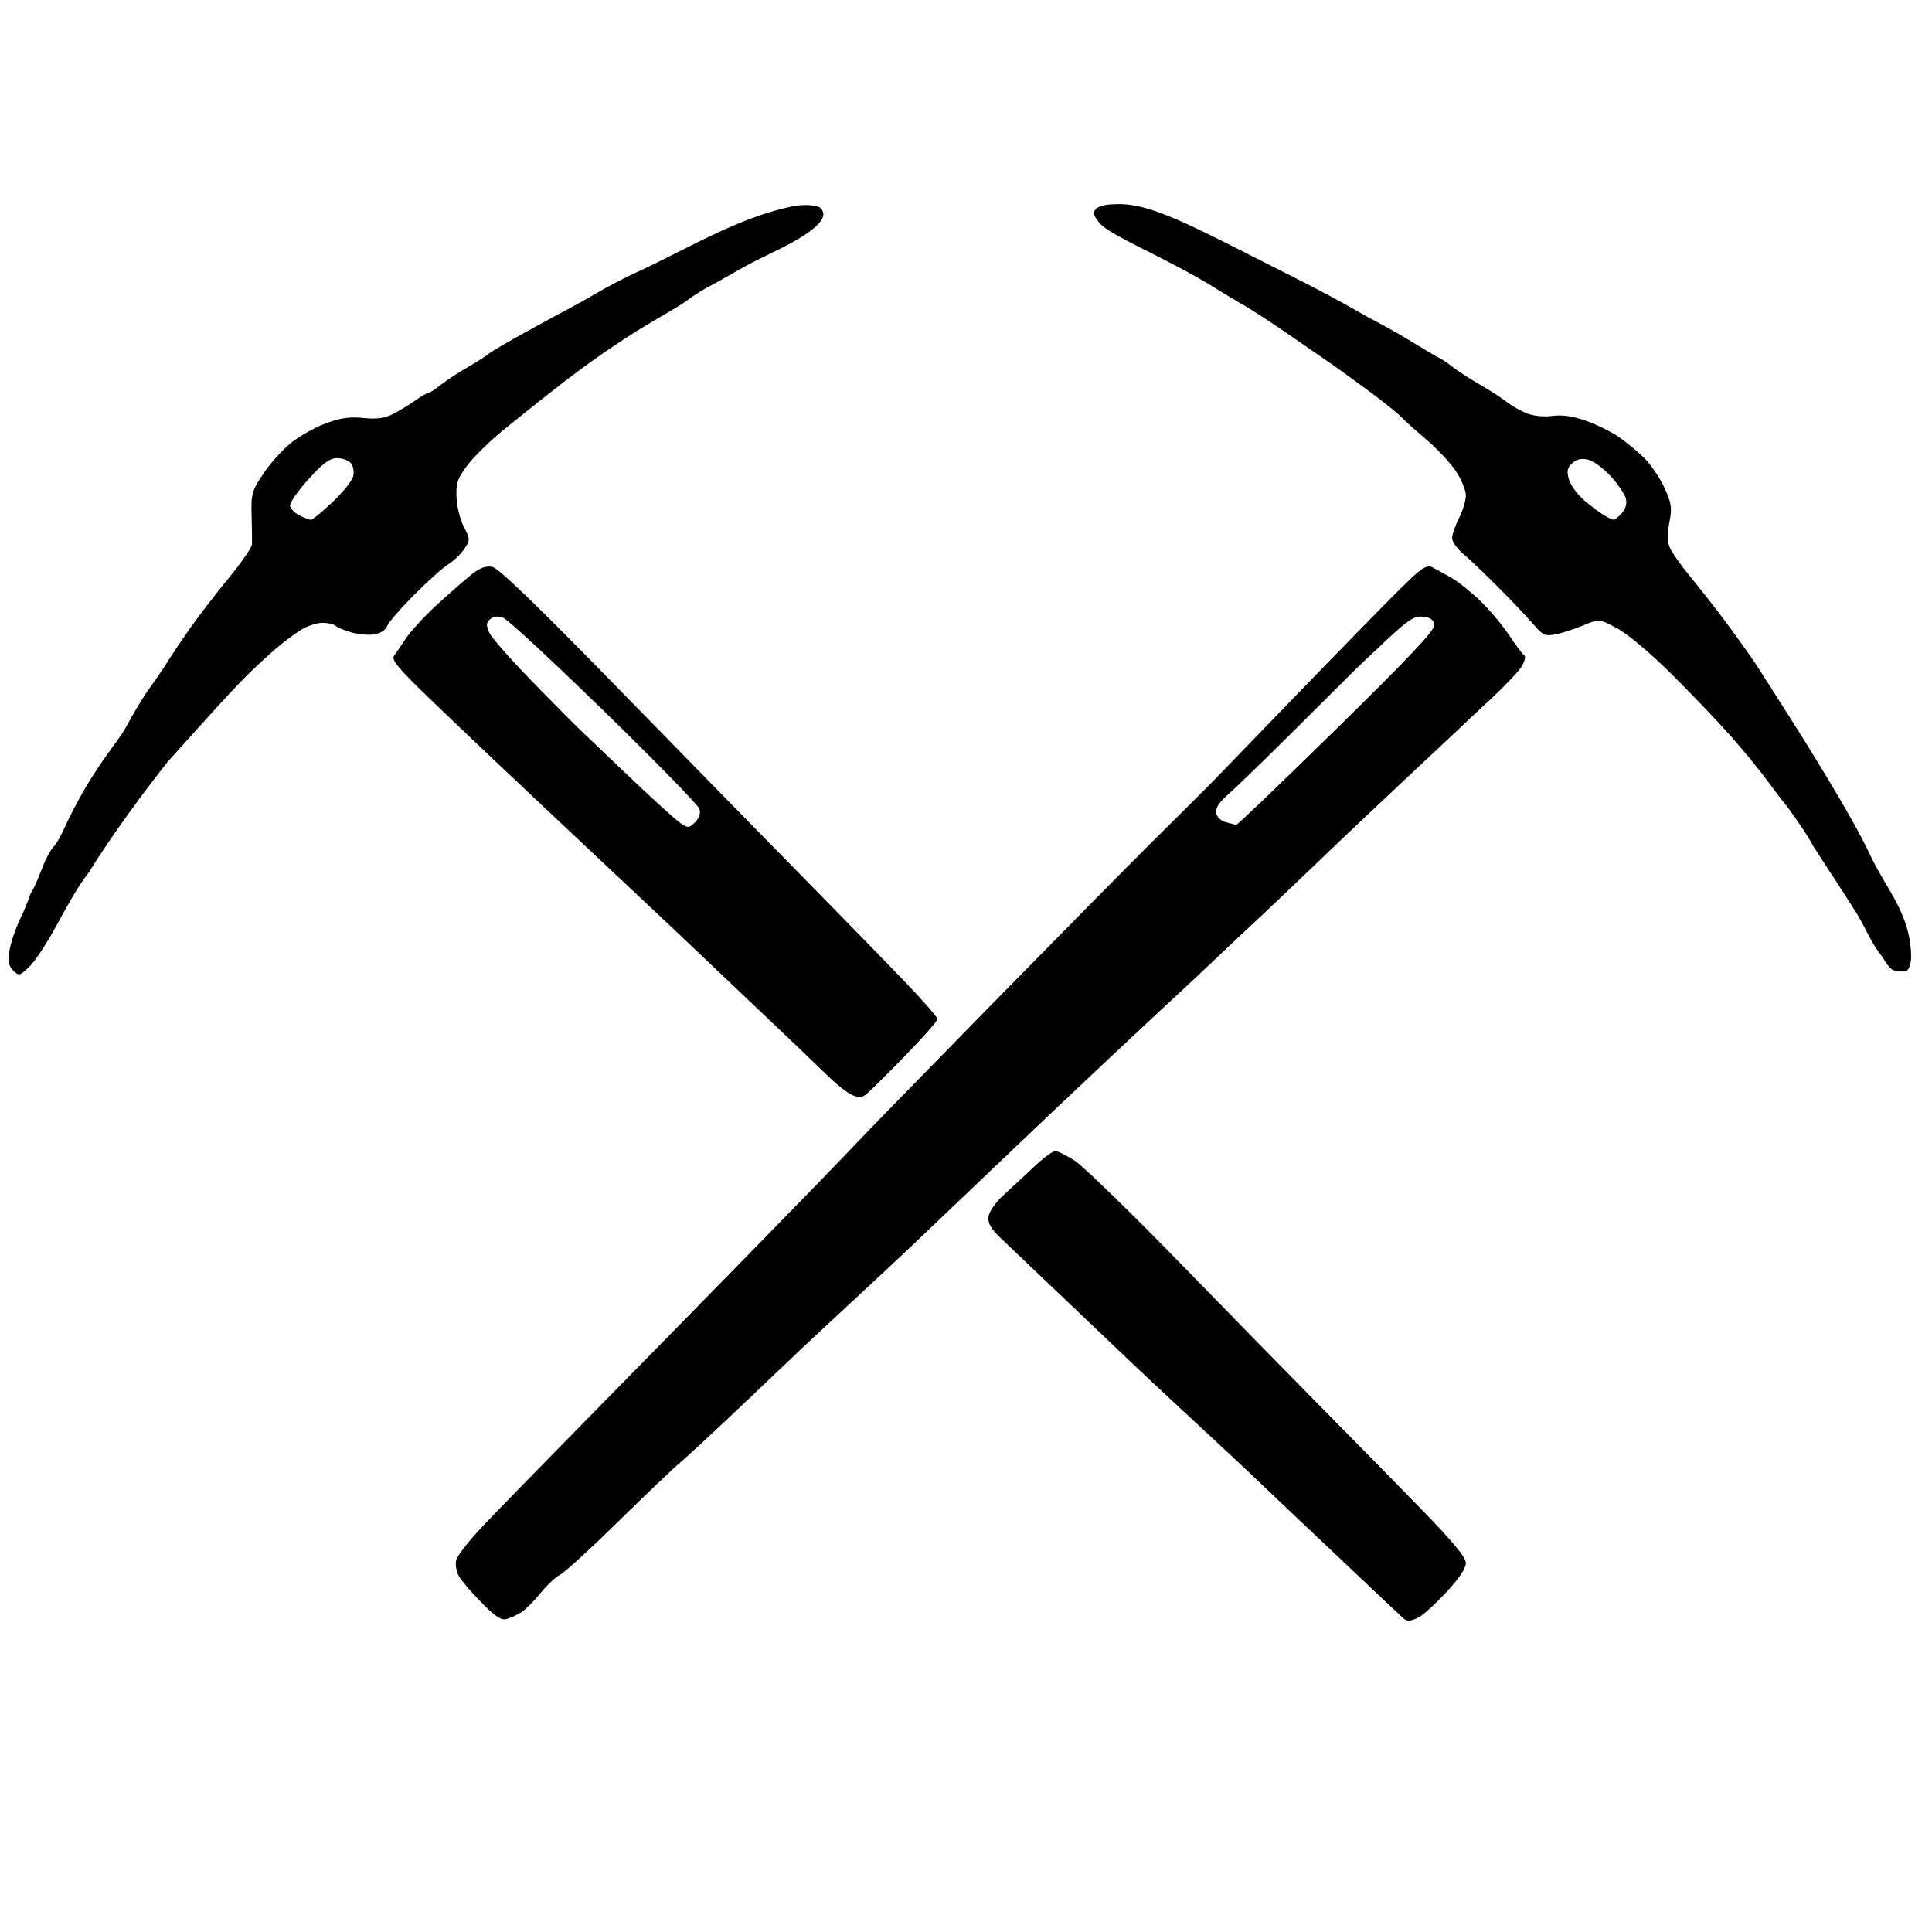 <?xml version="1.0" encoding="UTF-8" standalone="no"?>
<!-- Created with Inkscape (http://www.inkscape.org/) -->

<svg
   width="250mm"
   height="250mm"
   viewBox="0 0 250 250"
   version="1.1"
   id="svg1"
   xml:space="preserve"
   xmlns:inkscape="http://www.inkscape.org/namespaces/inkscape"
   xmlns:sodipodi="http://sodipodi.sourceforge.net/DTD/sodipodi-0.dtd"
   xmlns="http://www.w3.org/2000/svg"
   xmlns:svg="http://www.w3.org/2000/svg"><sodipodi:namedview
     id="namedview1"
     pagecolor="#ffffff"
     bordercolor="#000000"
     borderopacity="0.25"
     inkscape:showpageshadow="2"
     inkscape:pageopacity="0.0"
     inkscape:pagecheckerboard="0"
     inkscape:deskcolor="#d1d1d1"
     inkscape:document-units="mm" /><defs
     id="defs1" /><g
     inkscape:label="Layer 1"
     inkscape:groupmode="layer"
     id="layer1"><path
       style="fill:#000000;stroke-width:2.516"
       d="m 62.281,207.35 c -1.306,-1.331 -2.625,-2.882 -2.932,-3.446 -0.307,-0.564 -0.446,-1.486 -0.309,-2.048 0.137,-0.562 1.673,-2.524 3.413,-4.36 1.74,-1.836 7.758,-8.009 13.373,-13.719 5.615,-5.71 15.246,-15.533 21.402,-21.829 6.156,-6.296 12.185,-12.511 13.397,-13.811 1.212,-1.3 9.094,-9.39 17.515,-17.977 8.422,-8.587 17.718,-18.009 20.66,-20.939 2.941,-2.93 5.958,-5.926 6.705,-6.658 0.746,-0.732 4.796,-4.903 8.999,-9.269 4.203,-4.365 10.397,-10.736 13.764,-14.156 5.633,-5.722 6.2,-6.178 7.102,-5.715 0.539,0.277 1.675,0.904 2.524,1.393 0.849,0.489 2.514,1.83 3.7,2.98 1.186,1.15 2.858,3.149 3.716,4.441 0.858,1.292 1.732,2.457 1.944,2.587 0.211,0.131 0.042,0.783 -0.377,1.451 -0.418,0.667 -2.259,2.6 -4.089,4.295 -1.831,1.695 -3.431,3.189 -3.555,3.32 -0.124,0.131 -1.725,1.637 -3.556,3.346 -1.832,1.709 -6.589,6.177 -9.869,9.28 -4.38,4.143 -8.707,8.344 -13.102,12.47 -1.585,1.465 -3.804,3.55 -4.931,4.634 -1.127,1.084 -3.347,3.168 -4.934,4.632 -1.587,1.464 -5.558,5.171 -8.825,8.238 -3.267,3.067 -6.988,6.576 -8.27,7.796 -1.282,1.221 -5.3,5.047 -8.93,8.503 -3.63,3.456 -7.598,7.239 -8.819,8.406 -1.221,1.167 -4.743,4.458 -7.827,7.314 -3.084,2.856 -5.994,5.565 -6.465,6.02 -0.471,0.455 -3.84,3.658 -7.486,7.118 -3.646,3.459 -7.329,6.872 -8.183,7.583 -0.854,0.711 -4.45,4.138 -7.99,7.615 -3.54,3.477 -6.936,6.585 -7.546,6.908 -0.61,0.323 -1.771,1.409 -2.579,2.415 -0.808,1.006 -1.907,2.104 -2.441,2.441 -0.535,0.337 -1.388,0.736 -1.897,0.887 -0.718,0.213 -1.457,-0.268 -3.299,-2.146 z M 172.977,94.269 c 9.621,-9.442 12.716,-12.736 12.617,-13.427 -0.094,-0.657 -0.508,-0.953 -1.463,-1.045 -1.116,-0.108 -1.87,0.374 -4.661,2.979 -1.831,1.709 -3.629,3.404 -3.995,3.767 -0.366,0.363 -3.862,3.841 -7.768,7.73 -3.906,3.889 -7.861,7.724 -8.789,8.523 -1.122,0.966 -1.642,1.758 -1.554,2.367 0.078,0.535 0.594,1.042 1.243,1.222 0.61,0.169 1.225,0.327 1.365,0.351 0.14,0.025 5.992,-5.586 13.003,-12.467 z M 181.468,209.297 c -0.244,-0.229 -1.666,-1.567 -3.159,-2.974 -1.493,-1.407 -5.775,-5.454 -9.515,-8.994 -3.74,-3.54 -7.185,-6.809 -7.656,-7.264 -0.471,-0.455 -3.38,-3.165 -6.465,-6.02 -3.084,-2.856 -6.607,-6.144 -7.827,-7.306 -1.221,-1.163 -5.191,-4.945 -8.824,-8.406 -3.632,-3.46 -7.425,-7.07 -8.428,-8.022 -1.387,-1.316 -1.788,-2.007 -1.677,-2.885 0.084,-0.665 0.928,-1.866 1.991,-2.834 1.015,-0.923 2.792,-2.571 3.948,-3.662 1.156,-1.091 2.366,-1.983 2.687,-1.983 0.322,0 1.473,0.571 2.558,1.268 1.085,0.697 7.466,6.914 14.18,13.814 6.714,6.9 15.003,15.369 18.421,18.821 3.418,3.451 8.861,8.993 12.095,12.315 4.226,4.34 5.881,6.339 5.881,7.103 0,0.681 -0.916,2.043 -2.552,3.794 -1.404,1.502 -2.989,2.948 -3.522,3.214 -1.215,0.605 -1.58,0.545 -2.138,0.023 z m -71.241,-67.624 c -0.61,-0.271 -2.024,-1.392 -3.142,-2.491 -1.118,-1.099 -5.091,-4.894 -8.829,-8.434 -3.738,-3.54 -7.841,-7.435 -9.117,-8.656 -1.276,-1.221 -5.091,-4.816 -8.477,-7.99 -3.386,-3.174 -7.857,-7.377 -9.935,-9.341 -2.078,-1.964 -5.251,-4.96 -7.053,-6.658 -1.802,-1.698 -5.497,-5.224 -8.212,-7.835 -3.803,-3.658 -4.834,-4.891 -4.492,-5.371 0.244,-0.343 0.968,-1.402 1.609,-2.354 0.641,-0.952 2.475,-2.929 4.075,-4.394 1.601,-1.465 3.578,-3.193 4.395,-3.841 1.05,-0.833 1.827,-1.113 2.65,-0.955 0.801,0.153 5.72,4.891 15.741,15.16 8.017,8.215 18.7,19.132 23.74,24.259 5.041,5.127 11.181,11.419 13.644,13.982 2.464,2.563 4.484,4.862 4.489,5.108 0.005,0.246 -1.938,2.443 -4.319,4.883 -2.38,2.439 -4.627,4.657 -4.994,4.928 -0.488,0.362 -0.962,0.362 -1.776,0 z M 90.509,104.67 C 90.355,104.185 84.823,98.519 78.215,92.079 71.608,85.639 65.732,80.185 65.159,79.96 c -0.717,-0.282 -1.251,-0.237 -1.71,0.145 -0.546,0.453 -0.572,0.77 -0.144,1.741 0.288,0.653 2.823,3.538 5.634,6.411 2.811,2.873 5.411,5.504 5.777,5.845 0.366,0.342 3.262,3.104 6.436,6.138 3.174,3.034 6.264,5.847 6.868,6.25 1.031,0.689 1.148,0.683 1.933,-0.102 0.535,-0.535 0.735,-1.153 0.556,-1.717 z M 1.715,125.596 c -0.593,-0.593 -0.706,-1.188 -0.49,-2.581 0.154,-0.996 0.761,-2.809 1.349,-4.03 0.588,-1.221 1.204,-2.719 1.37,-3.329 1.176,-1.86 1.605,-4.29 2.929,-6.035 0.247,-0.152 0.828,-1.104 1.292,-2.115 3.679,-8.011 6.954,-11.198 8.173,-13.469 0.867,-1.659 2.231,-3.915 3.032,-5.013 0.801,-1.099 1.847,-2.634 2.324,-3.412 0.477,-0.778 1.749,-2.675 2.827,-4.217 1.077,-1.541 3.325,-4.463 4.994,-6.494 1.669,-2.03 3.057,-4.028 3.084,-4.439 0.027,-0.411 0.009,-2.098 -0.04,-3.748 -0.082,-2.765 0.034,-3.186 1.479,-5.363 0.862,-1.299 2.455,-3.089 3.538,-3.977 1.084,-0.888 3.121,-2.045 4.528,-2.571 1.928,-0.721 3.136,-0.897 4.91,-0.714 1.725,0.178 2.75,0.04 3.844,-0.518 0.821,-0.418 2.111,-1.202 2.868,-1.741 0.757,-0.539 1.516,-0.98 1.688,-0.98 0.171,0 0.87,-0.449 1.553,-0.999 0.683,-0.549 2.276,-1.598 3.541,-2.33 1.265,-0.732 2.532,-1.542 2.817,-1.799 0.285,-0.257 2.715,-1.669 5.4,-3.138 2.685,-1.469 5.182,-2.82 5.548,-3.002 0.366,-0.182 1.665,-0.916 2.885,-1.631 1.221,-0.715 3.25,-1.79 4.509,-2.388 6.793,-3.038 13.857,-7.555 21.275,-8.932 1.224,-0.183 2.461,-0.106 3.124,0.196 2.512,2.074 -5.698,5.607 -7.38,6.468 -0.854,0.4 -2.552,1.307 -3.773,2.014 -1.221,0.707 -2.719,1.541 -3.329,1.852 -0.61,0.311 -1.728,1.022 -2.483,1.579 -2.816,2.078 -7.406,3.796 -17.844,12.012 -1.637,1.289 -4.375,3.476 -6.084,4.861 -1.709,1.385 -3.8,3.426 -4.647,4.537 -1.319,1.73 -1.528,2.33 -1.457,4.185 0.045,1.191 0.471,2.911 0.946,3.822 0.833,1.598 0.835,1.699 0.07,2.866 -0.436,0.665 -1.367,1.561 -2.069,1.991 -0.702,0.43 -2.719,2.237 -4.483,4.016 -1.764,1.779 -3.318,3.584 -3.453,4.01 -0.135,0.426 -0.816,0.889 -1.513,1.029 -0.697,0.139 -2.039,0.045 -2.983,-0.21 -0.944,-0.255 -1.906,-0.645 -2.138,-0.866 -0.232,-0.221 -1.007,-0.403 -1.723,-0.403 -0.716,0 -1.98,0.419 -2.81,0.932 -0.83,0.513 -2.351,1.661 -3.38,2.552 -1.029,0.891 -2.674,2.419 -3.655,3.396 -0.981,0.977 -3.278,3.438 -5.106,5.47 -1.828,2.032 -4.078,4.527 -5.001,5.545 -0.056,0.062 -5.919,7.37 -10.231,14.341 -2.93,3.743 -4.581,8.445 -7.561,12.093 -1.418,1.374 -1.532,1.408 -2.264,0.677 z M 43.016,64.982 c 1.334,-1.261 2.542,-2.762 2.686,-3.335 0.144,-0.573 0.015,-1.339 -0.286,-1.702 -0.301,-0.363 -1.106,-0.66 -1.788,-0.66 -0.956,0 -1.81,0.63 -3.733,2.755 -1.371,1.515 -2.435,3.058 -2.364,3.429 0.071,0.37 0.627,0.925 1.235,1.233 0.608,0.308 1.268,0.562 1.465,0.566 0.198,0.003 1.451,-1.025 2.784,-2.287 z M 245.091,125.572 c -0.406,-0.11 -1.051,-0.86 -1.434,-1.667 -1.481,-1.724 -2.223,-3.807 -3.384,-5.68 -1.868,-3.011 -3.666,-5.624 -5.762,-8.933 0,-0.112 -0.671,-1.201 -1.491,-2.42 -0.82,-1.219 -1.729,-2.487 -2.018,-2.819 -0.29,-0.332 -1.332,-1.701 -2.315,-3.044 -0.983,-1.343 -3.114,-3.939 -4.735,-5.77 -1.621,-1.831 -5.054,-5.426 -7.628,-7.99 -2.693,-2.682 -5.679,-5.197 -7.034,-5.924 -2.354,-1.263 -2.354,-1.263 -4.435,-0.391 -1.144,0.48 -2.757,0.999 -3.584,1.154 -1.34,0.25 -1.654,0.104 -2.885,-1.34 -0.76,-0.892 -2.795,-3.039 -4.522,-4.773 -1.727,-1.733 -3.775,-3.683 -4.55,-4.332 -0.775,-0.649 -1.409,-1.556 -1.409,-2.015 0,-0.459 0.399,-1.617 0.888,-2.575 0.488,-0.958 0.888,-2.288 0.888,-2.957 0,-0.669 -0.594,-2.096 -1.32,-3.171 -0.726,-1.076 -2.474,-2.933 -3.884,-4.128 -1.41,-1.195 -2.864,-2.502 -3.23,-2.905 -0.366,-0.403 -2.109,-1.801 -3.872,-3.107 -1.764,-1.306 -3.919,-2.874 -4.79,-3.485 -3.743,-2.552 -7.425,-5.212 -11.282,-7.601 -0.871,-0.483 -2.682,-1.565 -4.025,-2.405 -5.968,-3.734 -13.174,-6.581 -14.909,-8.321 -0.856,-1.018 -0.985,-1.438 -0.585,-1.919 0.281,-0.339 1.292,-0.616 2.246,-0.616 4.855,-0.367 10.166,2.792 24.896,10.205 2.016,1.028 4.664,2.447 5.885,3.154 1.221,0.707 3.018,1.699 3.995,2.205 0.977,0.506 2.874,1.599 4.217,2.429 1.343,0.83 2.741,1.649 3.107,1.821 0.366,0.171 1.196,0.727 1.843,1.235 0.648,0.508 2.215,1.522 3.483,2.255 1.268,0.732 2.835,1.745 3.483,2.249 0.648,0.505 1.831,1.18 2.629,1.5 0.853,0.342 2.219,0.479 3.313,0.333 1.254,-0.168 2.654,0.028 4.287,0.602 1.334,0.469 3.238,1.401 4.233,2.072 0.994,0.671 2.511,1.922 3.371,2.78 0.86,0.858 2.037,2.598 2.616,3.865 0.916,2.003 0.998,2.585 0.629,4.451 -0.286,1.447 -0.271,2.508 0.047,3.256 0.259,0.61 1.47,2.325 2.691,3.811 1.221,1.486 3.175,3.977 4.344,5.536 1.168,1.559 3.013,4.133 4.098,5.72 3.535,5.541 7.052,10.977 10.382,16.645 1.442,2.441 3.163,5.387 4.486,8.212 2.014,4.299 5.287,7.613 5.233,13.245 -0.087,1.042 -0.372,1.641 -0.801,1.685 -0.366,0.037 -0.998,-0.023 -1.404,-0.132 z M 209.859,66.405 c 0.499,-0.552 0.693,-1.242 0.531,-1.886 -0.141,-0.559 -1.014,-1.85 -1.939,-2.869 -0.925,-1.019 -2.24,-1.991 -2.921,-2.161 -0.876,-0.218 -1.482,-0.089 -2.068,0.442 -0.669,0.605 -0.753,1.018 -0.435,2.126 0.217,0.756 1.13,1.99 2.029,2.742 0.899,0.752 2.052,1.609 2.562,1.906 0.51,0.297 1.046,0.546 1.191,0.555 0.145,0.007 0.618,-0.376 1.051,-0.854 z"
       id="path1"
       sodipodi:nodetypes="ssssssssssssssssccsssasssssssssssssssssssssssssccsssssssssssssssssssssscsssssssssscsssssssccssssssssccssscssssssssssscssssssssssscsssssssssssssccsssssssssccssssssscssssassssssssssssssssssssssssssssssssscsssssssssssassssssssssscss"
       inkscape:export-filename="pickaxe.svg"
       inkscape:export-xdpi="96"
       inkscape:export-ydpi="96" /></g></svg>
